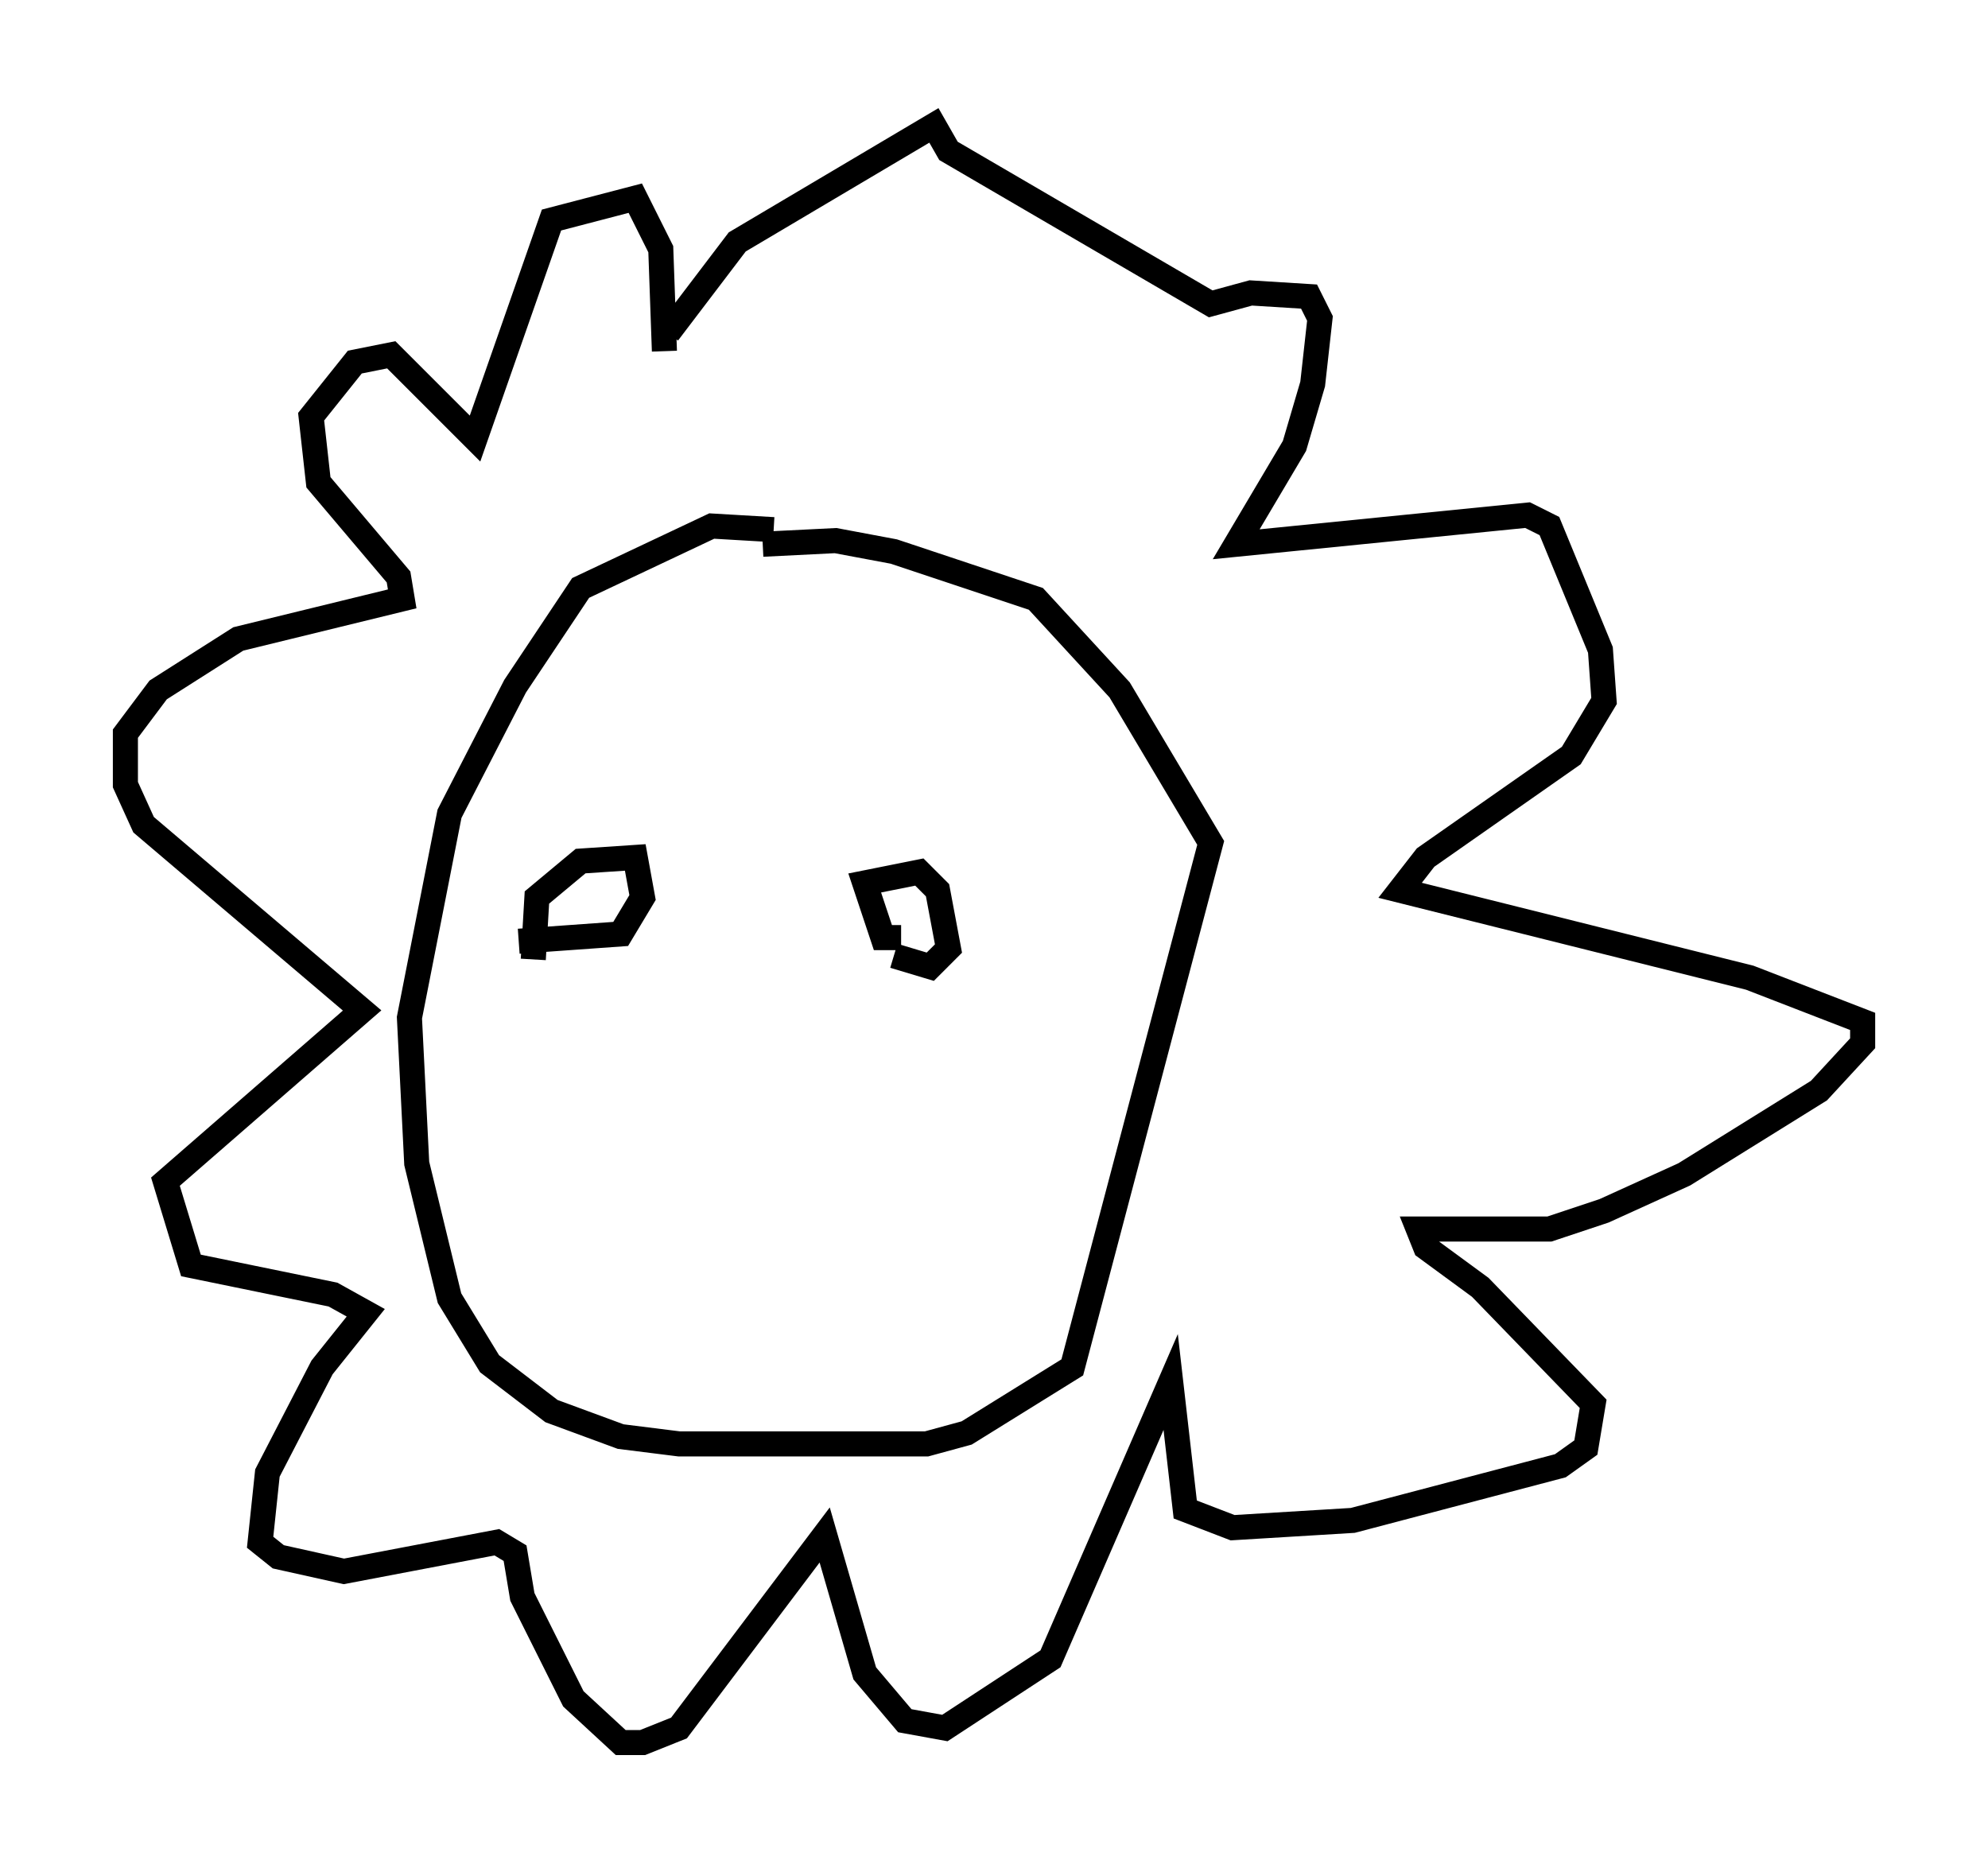 <?xml version="1.0" encoding="utf-8" ?>
<svg baseProfile="full" height="74.491" version="1.1" width="79.285" xmlns="http://www.w3.org/2000/svg" xmlns:ev="http://www.w3.org/2001/xml-events" xmlns:xlink="http://www.w3.org/1999/xlink"><defs /><rect fill="white" height="74.491" width="79.285" x="0" y="0" /><path d="M21.994, 38.262 m-0.726, 0.0 l0.145, -2.469 1.743, -1.453 l2.179, -0.145 0.291, 1.598 l-0.872, 1.453 -4.067, 0.291 m15.251, -0.145 l-0.726, 0.0 -0.726, -2.179 l2.179, -0.436 0.726, 0.726 l0.436, 2.324 -0.726, 0.726 l-1.453, -0.436 m-4.793, -16.994 l-2.469, -0.145 -5.229, 2.469 l-2.615, 3.922 -2.615, 5.084 l-1.598, 8.134 0.291, 5.81 l1.307, 5.374 1.598, 2.615 l2.469, 1.888 2.76, 1.017 l2.324, 0.291 9.877, 0.0 l1.598, -0.436 4.212, -2.615 l5.52, -20.916 -3.631, -6.101 l-3.341, -3.631 -5.665, -1.888 l-2.324, -0.436 -2.905, 0.145 m-3.777, -8.425 l2.76, -3.631 7.844, -4.648 l0.581, 1.017 10.458, 6.101 l1.598, -0.436 2.324, 0.145 l0.436, 0.872 -0.291, 2.615 l-0.726, 2.469 -2.324, 3.922 l11.62, -1.162 0.872, 0.436 l2.034, 4.939 0.145, 2.034 l-1.307, 2.179 -5.81, 4.067 l-1.017, 1.307 13.944, 3.486 l4.503, 1.743 0.0, 0.872 l-1.743, 1.888 -5.374, 3.341 l-3.196, 1.453 -2.179, 0.726 l-5.229, 0.0 0.291, 0.726 l2.179, 1.598 4.503, 4.648 l-0.291, 1.743 -1.017, 0.726 l-8.279, 2.179 -4.793, 0.291 l-1.888, -0.726 -0.581, -5.084 l-4.793, 11.039 -4.212, 2.76 l-1.598, -0.291 -1.598, -1.888 l-1.598, -5.52 -5.81, 7.698 l-1.453, 0.581 -0.872, 0.0 l-1.888, -1.743 -2.034, -4.067 l-0.291, -1.743 -0.726, -0.436 l-6.101, 1.162 -2.615, -0.581 l-0.726, -0.581 0.291, -2.76 l2.179, -4.212 1.743, -2.179 l-1.307, -0.726 -5.665, -1.162 l-1.017, -3.341 7.844, -6.827 l-8.715, -7.408 -0.726, -1.598 l0.0, -2.034 1.307, -1.743 l3.196, -2.034 6.536, -1.598 l-0.145, -0.872 -3.196, -3.777 l-0.291, -2.615 1.743, -2.179 l1.453, -0.291 3.341, 3.341 l3.05, -8.715 3.341, -0.872 l1.017, 2.034 0.145, 4.067 " fill="none" stroke="black" stroke-width="1" /></svg>